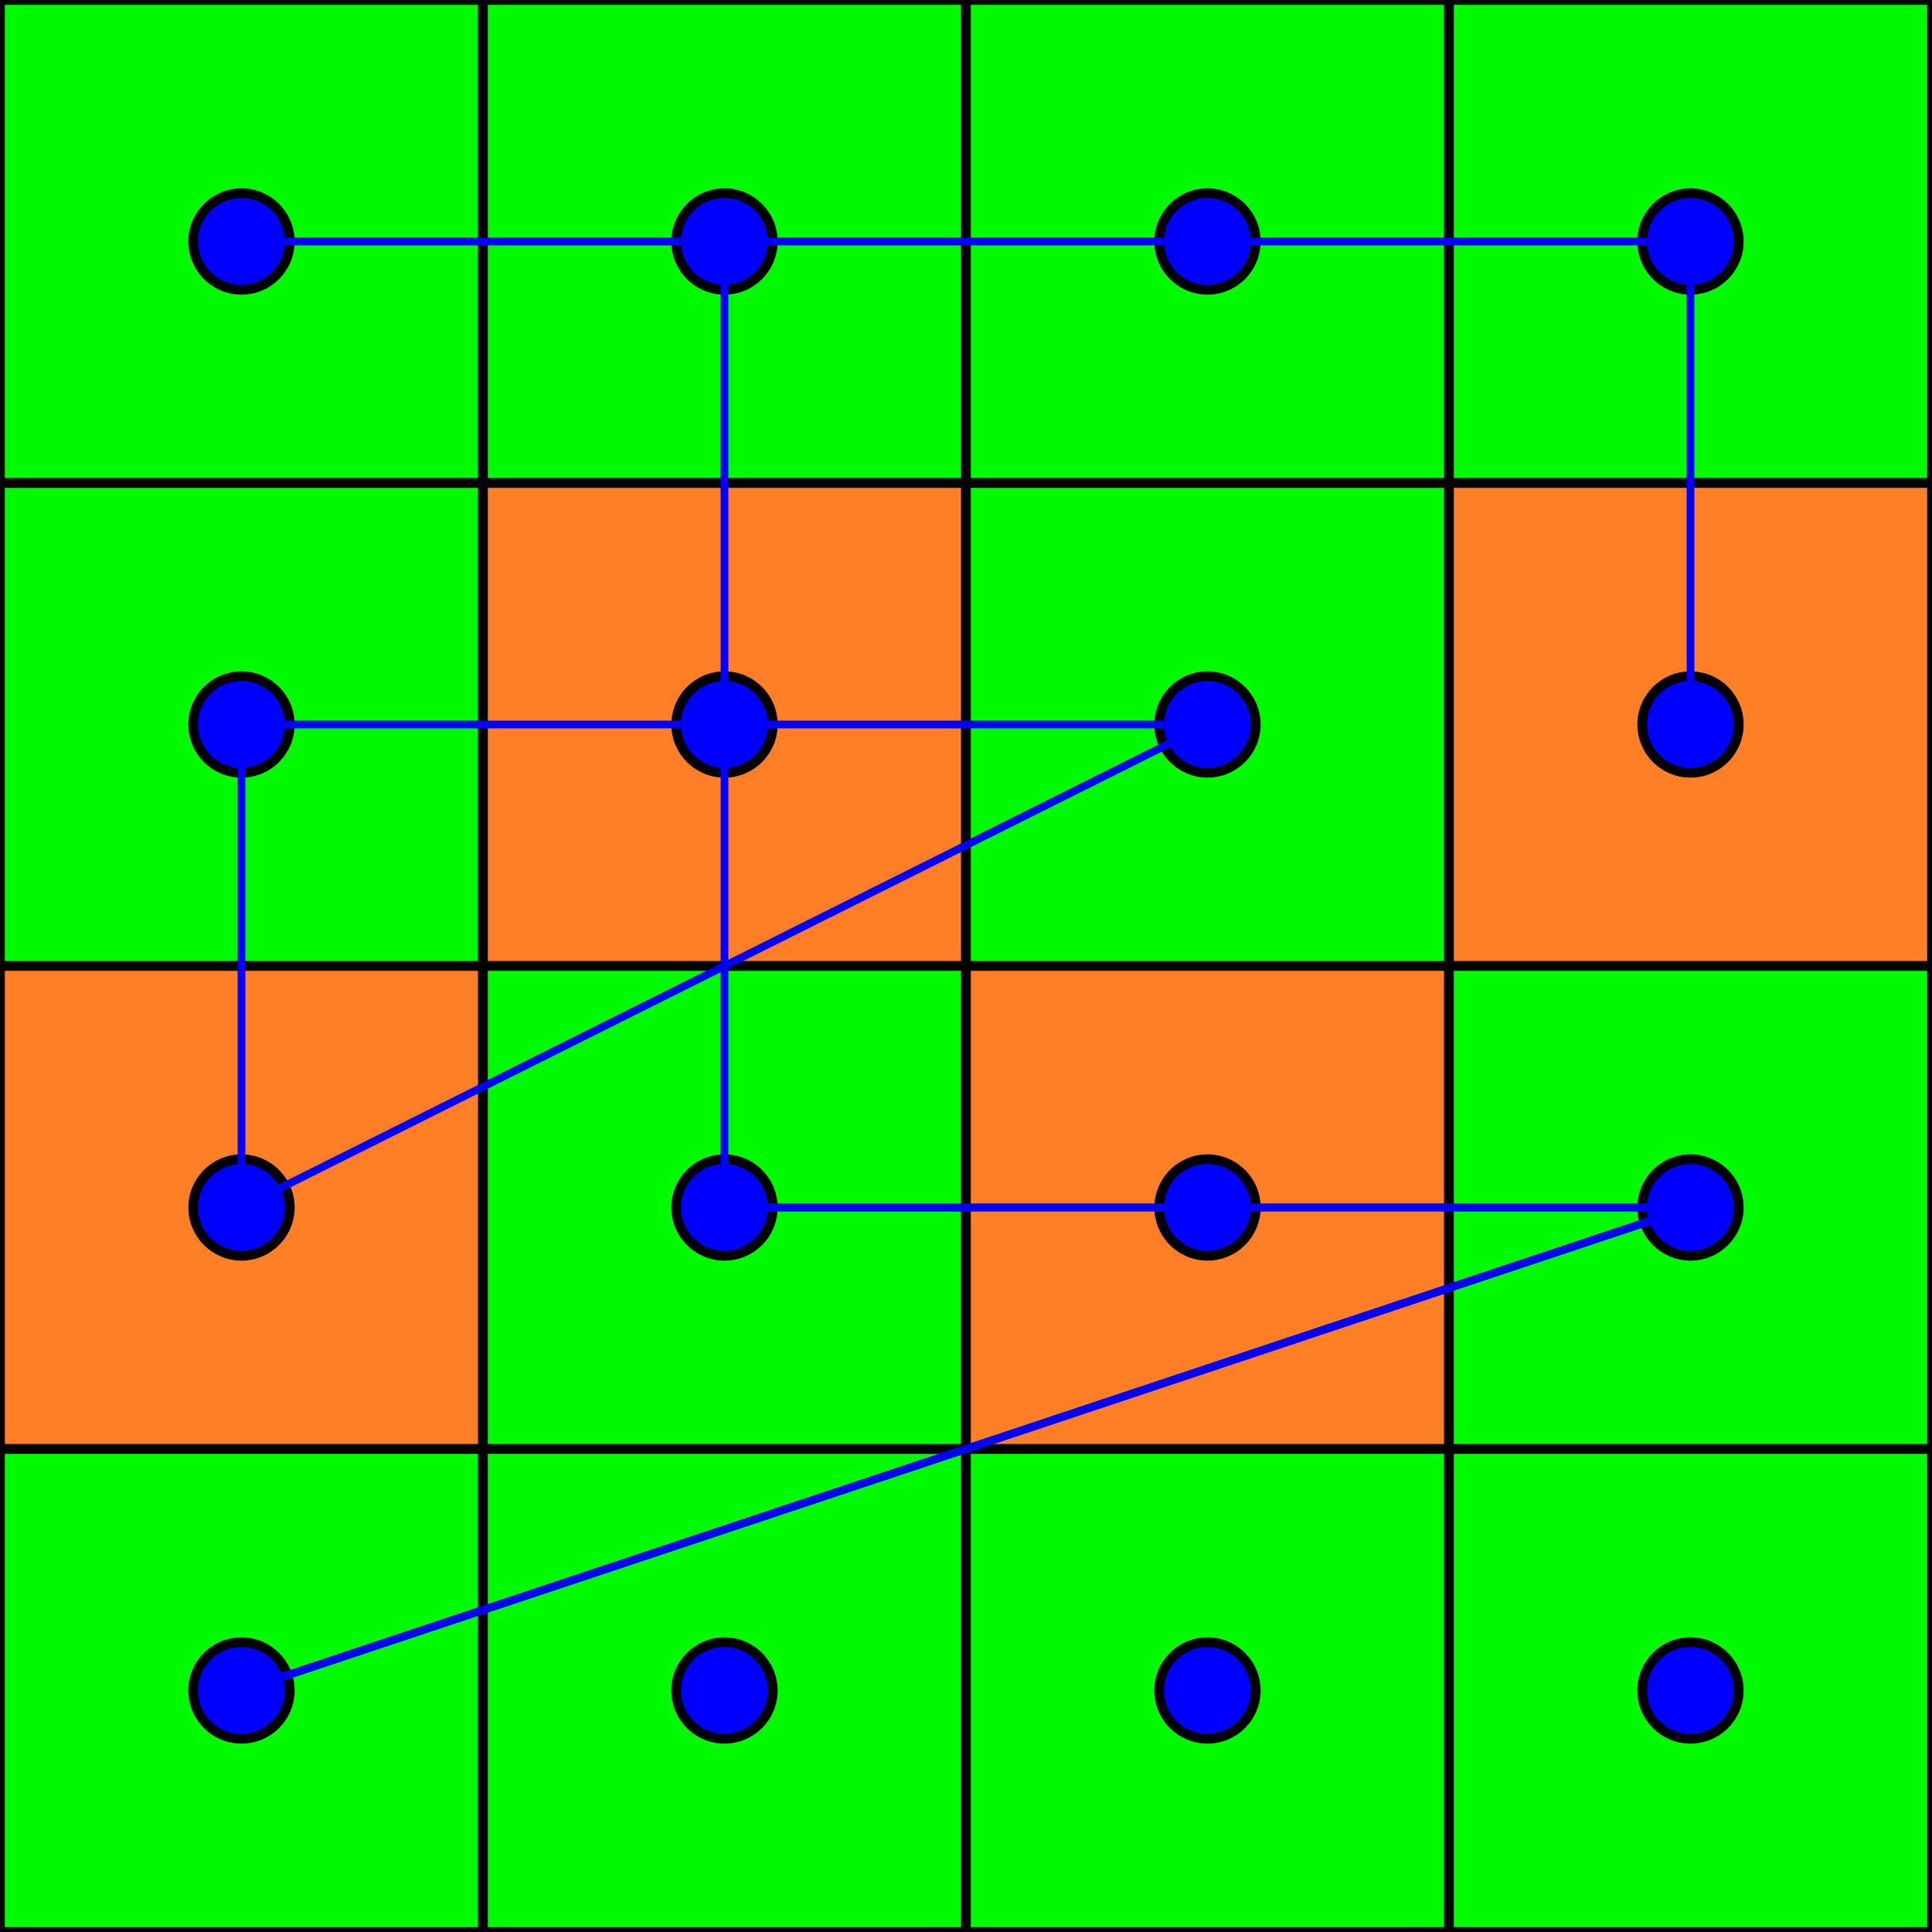 <?xml version="1.0"?>
<!-- Generated by SVGo -->
<svg width="200" height="200"
     xmlns="http://www.w3.org/2000/svg"
     xmlns:xlink="http://www.w3.org/1999/xlink">
<rect x="0" y="0" width="50" height="50" fill="#00fa00" stroke="Black" stroke-width="1" />
<rect x="50" y="0" width="50" height="50" fill="#00fa00" stroke="Black" stroke-width="1" />
<rect x="100" y="0" width="50" height="50" fill="#00fa00" stroke="Black" stroke-width="1" />
<rect x="150" y="0" width="50" height="50" fill="#00fa00" stroke="Black" stroke-width="1" />
<rect x="0" y="50" width="50" height="50" fill="#00fa00" stroke="Black" stroke-width="1" />
<rect x="50" y="50" width="50" height="50" fill="#ff7f27" stroke="Black" stroke-width="1" />
<rect x="100" y="50" width="50" height="50" fill="#00fa00" stroke="Black" stroke-width="1" />
<rect x="150" y="50" width="50" height="50" fill="#ff7f27" stroke="Black" stroke-width="1" />
<rect x="0" y="100" width="50" height="50" fill="#ff7f27" stroke="Black" stroke-width="1" />
<rect x="50" y="100" width="50" height="50" fill="#00fa00" stroke="Black" stroke-width="1" />
<rect x="100" y="100" width="50" height="50" fill="#ff7f27" stroke="Black" stroke-width="1" />
<rect x="150" y="100" width="50" height="50" fill="#00fa00" stroke="Black" stroke-width="1" />
<rect x="0" y="150" width="50" height="50" fill="#00fa00" stroke="Black" stroke-width="1" />
<rect x="50" y="150" width="50" height="50" fill="#00fa00" stroke="Black" stroke-width="1" />
<rect x="100" y="150" width="50" height="50" fill="#00fa00" stroke="Black" stroke-width="1" />
<rect x="150" y="150" width="50" height="50" fill="#00fa00" stroke="Black" stroke-width="1" />
<circle cx="25" cy="25" r="5" fill="blue" stroke="Black" stroke-width="1" />
<circle cx="75" cy="25" r="5" fill="blue" stroke="Black" stroke-width="1" />
<circle cx="125" cy="25" r="5" fill="blue" stroke="Black" stroke-width="1" />
<circle cx="175" cy="25" r="5" fill="blue" stroke="Black" stroke-width="1" />
<circle cx="25" cy="75" r="5" fill="blue" stroke="Black" stroke-width="1" />
<circle cx="75" cy="75" r="5" fill="blue" stroke="Black" stroke-width="1" />
<circle cx="125" cy="75" r="5" fill="blue" stroke="Black" stroke-width="1" />
<circle cx="175" cy="75" r="5" fill="blue" stroke="Black" stroke-width="1" />
<circle cx="25" cy="125" r="5" fill="blue" stroke="Black" stroke-width="1" />
<circle cx="75" cy="125" r="5" fill="blue" stroke="Black" stroke-width="1" />
<circle cx="125" cy="125" r="5" fill="blue" stroke="Black" stroke-width="1" />
<circle cx="175" cy="125" r="5" fill="blue" stroke="Black" stroke-width="1" />
<circle cx="25" cy="175" r="5" fill="blue" stroke="Black" stroke-width="1" />
<circle cx="75" cy="175" r="5" fill="blue" stroke="Black" stroke-width="1" />
<circle cx="125" cy="175" r="5" fill="blue" stroke="Black" stroke-width="1" />
<circle cx="175" cy="175" r="5" fill="blue" stroke="Black" stroke-width="1" />
<line x1="25" y1="25" x2="75" y2="25" stroke="Blue" stroke-width="0.8" />
<line x1="75" y1="25" x2="75" y2="75" stroke="Blue" stroke-width="0.8" />
<line x1="125" y1="25" x2="75" y2="25" stroke="Blue" stroke-width="0.8" />
<line x1="175" y1="25" x2="125" y2="25" stroke="Blue" stroke-width="0.8" />
<line x1="25" y1="75" x2="25" y2="125" stroke="Blue" stroke-width="0.8" />
<line x1="75" y1="75" x2="75" y2="125" stroke="Blue" stroke-width="0.8" />
<line x1="125" y1="75" x2="25" y2="75" stroke="Blue" stroke-width="0.8" />
<line x1="175" y1="75" x2="175" y2="25" stroke="Blue" stroke-width="0.8" />
<line x1="25" y1="125" x2="125" y2="75" stroke="Blue" stroke-width="0.8" />
<line x1="75" y1="125" x2="175" y2="125" stroke="Blue" stroke-width="0.8" />
<line x1="125" y1="125" x2="75" y2="125" stroke="Blue" stroke-width="0.8" />
<line x1="175" y1="125" x2="125" y2="125" stroke="Blue" stroke-width="0.8" />
<line x1="25" y1="175" x2="175" y2="125" stroke="Blue" stroke-width="0.8" />
<line x1="25" y1="175" x2="175" y2="125" stroke="Blue" stroke-width="0.8" />
<line x1="25" y1="175" x2="175" y2="125" stroke="Blue" stroke-width="0.8" />
<line x1="25" y1="175" x2="175" y2="125" stroke="Blue" stroke-width="0.8" />
</svg>

